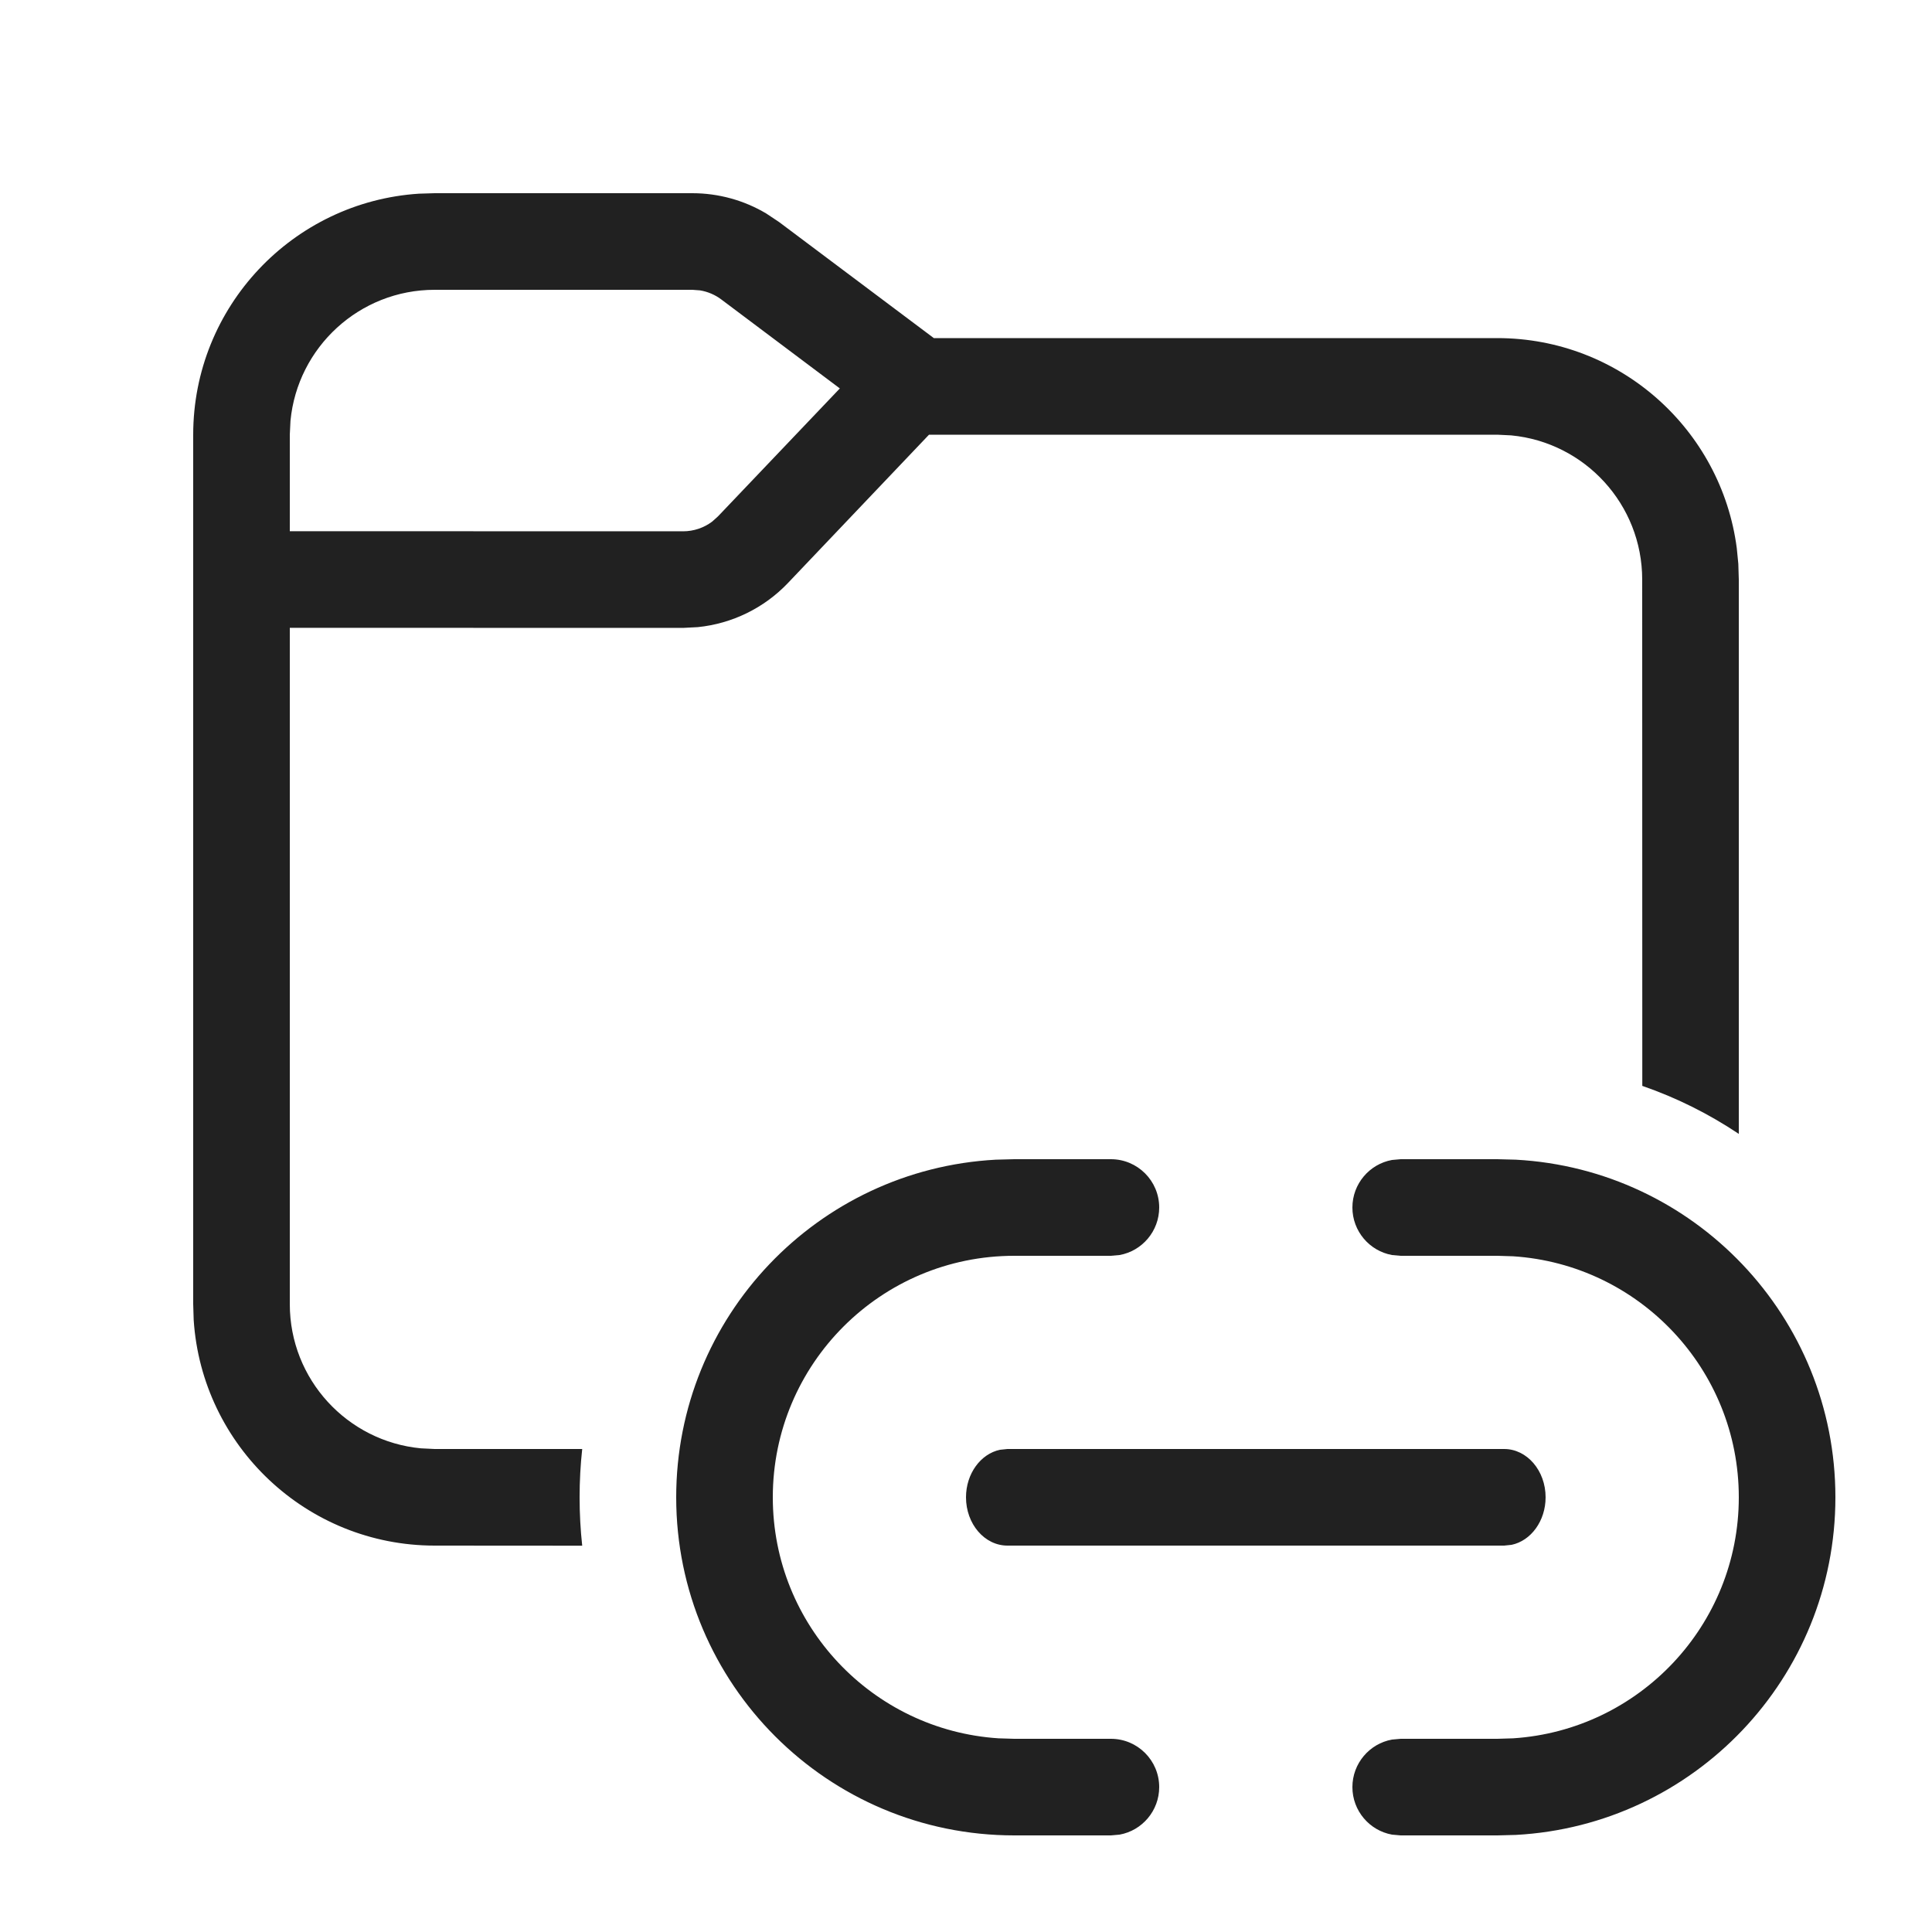 <?xml version="1.0" encoding="UTF-8"?>
<svg width="20px" height="20px" viewBox="0 0 20 20" version="1.1" xmlns="http://www.w3.org/2000/svg" xmlns:xlink="http://www.w3.org/1999/xlink">
    <!-- Generator: Sketch 63.1 (92452) - https://sketch.com -->
    <title>ic_fluent_folder_link_20_regular</title>
    <desc>Created with Sketch.</desc>
    <g id="🔍-Product-Icons" stroke="none" stroke-width="1" fill="none" fill-rule="evenodd">
        <g id="ic_fluent_folder_link_20_regular" fill="#212121" fill-rule="nonzero">
            <path d="M11.5,12 C11.776,12 12,12.224 12,12.5 C12,12.745 11.823,12.95 11.59,12.992 L11.5,13 L10.5,13 C9.119,13 8,14.119 8,15.5 C8,16.825 9.032,17.91 10.336,17.995 L10.5,18 L11.5,18 C11.776,18 12,18.224 12,18.5 C12,18.745 11.823,18.95 11.59,18.992 L11.5,19 L10.5,19 C8.567,19 7,17.433 7,15.5 C7,13.631 8.464,12.105 10.308,12.005 L10.5,12 L11.5,12 Z M15.5,12 L15.692,12.005 C17.536,12.105 19,13.631 19,15.5 C19,17.369 17.536,18.895 15.692,18.995 L15.5,19 L14.5,19 L14.41,18.992 C14.177,18.95 14,18.745 14,18.5 C14,18.255 14.177,18.05 14.41,18.008 L14.5,18 L15.5,18 L15.664,17.995 C16.968,17.91 18,16.825 18,15.5 C18,14.175 16.968,13.09 15.664,13.005 L15.5,13 L14.5,13 L14.41,12.992 C14.177,12.95 14,12.745 14,12.5 C14,12.255 14.177,12.05 14.41,12.008 L14.5,12 L15.5,12 Z M7.167,2 C7.437,2 7.702,2.073 7.932,2.21 L8.067,2.3 L9.667,3.5 L15.5,3.5 C16.77,3.5 17.819,4.447 17.979,5.674 L17.995,5.836 L18,6 L18,11.738 C17.692,11.532 17.357,11.364 17.001,11.241 L17,6 C17,5.22 16.405,4.58 15.644,4.507 L15.5,4.5 L9.617,4.5 L8.158,6.034 C7.91,6.295 7.578,6.456 7.224,6.492 L7.071,6.5 L3,6.499 L3,13.5 C3,14.28 3.595,14.92 4.356,14.993 L4.5,15 L6.027,15 C6.009,15.164 6,15.331 6,15.5 C6,15.669 6.009,15.836 6.027,16.001 L4.5,16 C3.175,16 2.09,14.968 2.005,13.664 L2,13.5 L2,4.5 C2,3.175 3.032,2.09 4.336,2.005 L4.5,2 L7.167,2 Z M15.571,15 C15.808,15 16,15.224 16,15.5 C16,15.745 15.848,15.95 15.648,15.992 L15.571,16 L10.429,16 C10.192,16 10,15.776 10,15.5 C10,15.255 10.152,15.05 10.352,15.008 L10.429,15 L15.571,15 Z M7.167,3 L4.5,3 C3.72,3 3.08,3.595 3.007,4.356 L3,4.5 L3,5.499 L7.071,5.5 C7.181,5.5 7.287,5.464 7.373,5.399 L7.433,5.345 L8.694,4.021 L7.467,3.1 C7.402,3.051 7.326,3.019 7.247,3.006 L7.167,3 Z" id="🎨-Color"></path>
        </g>
    </g>
</svg>